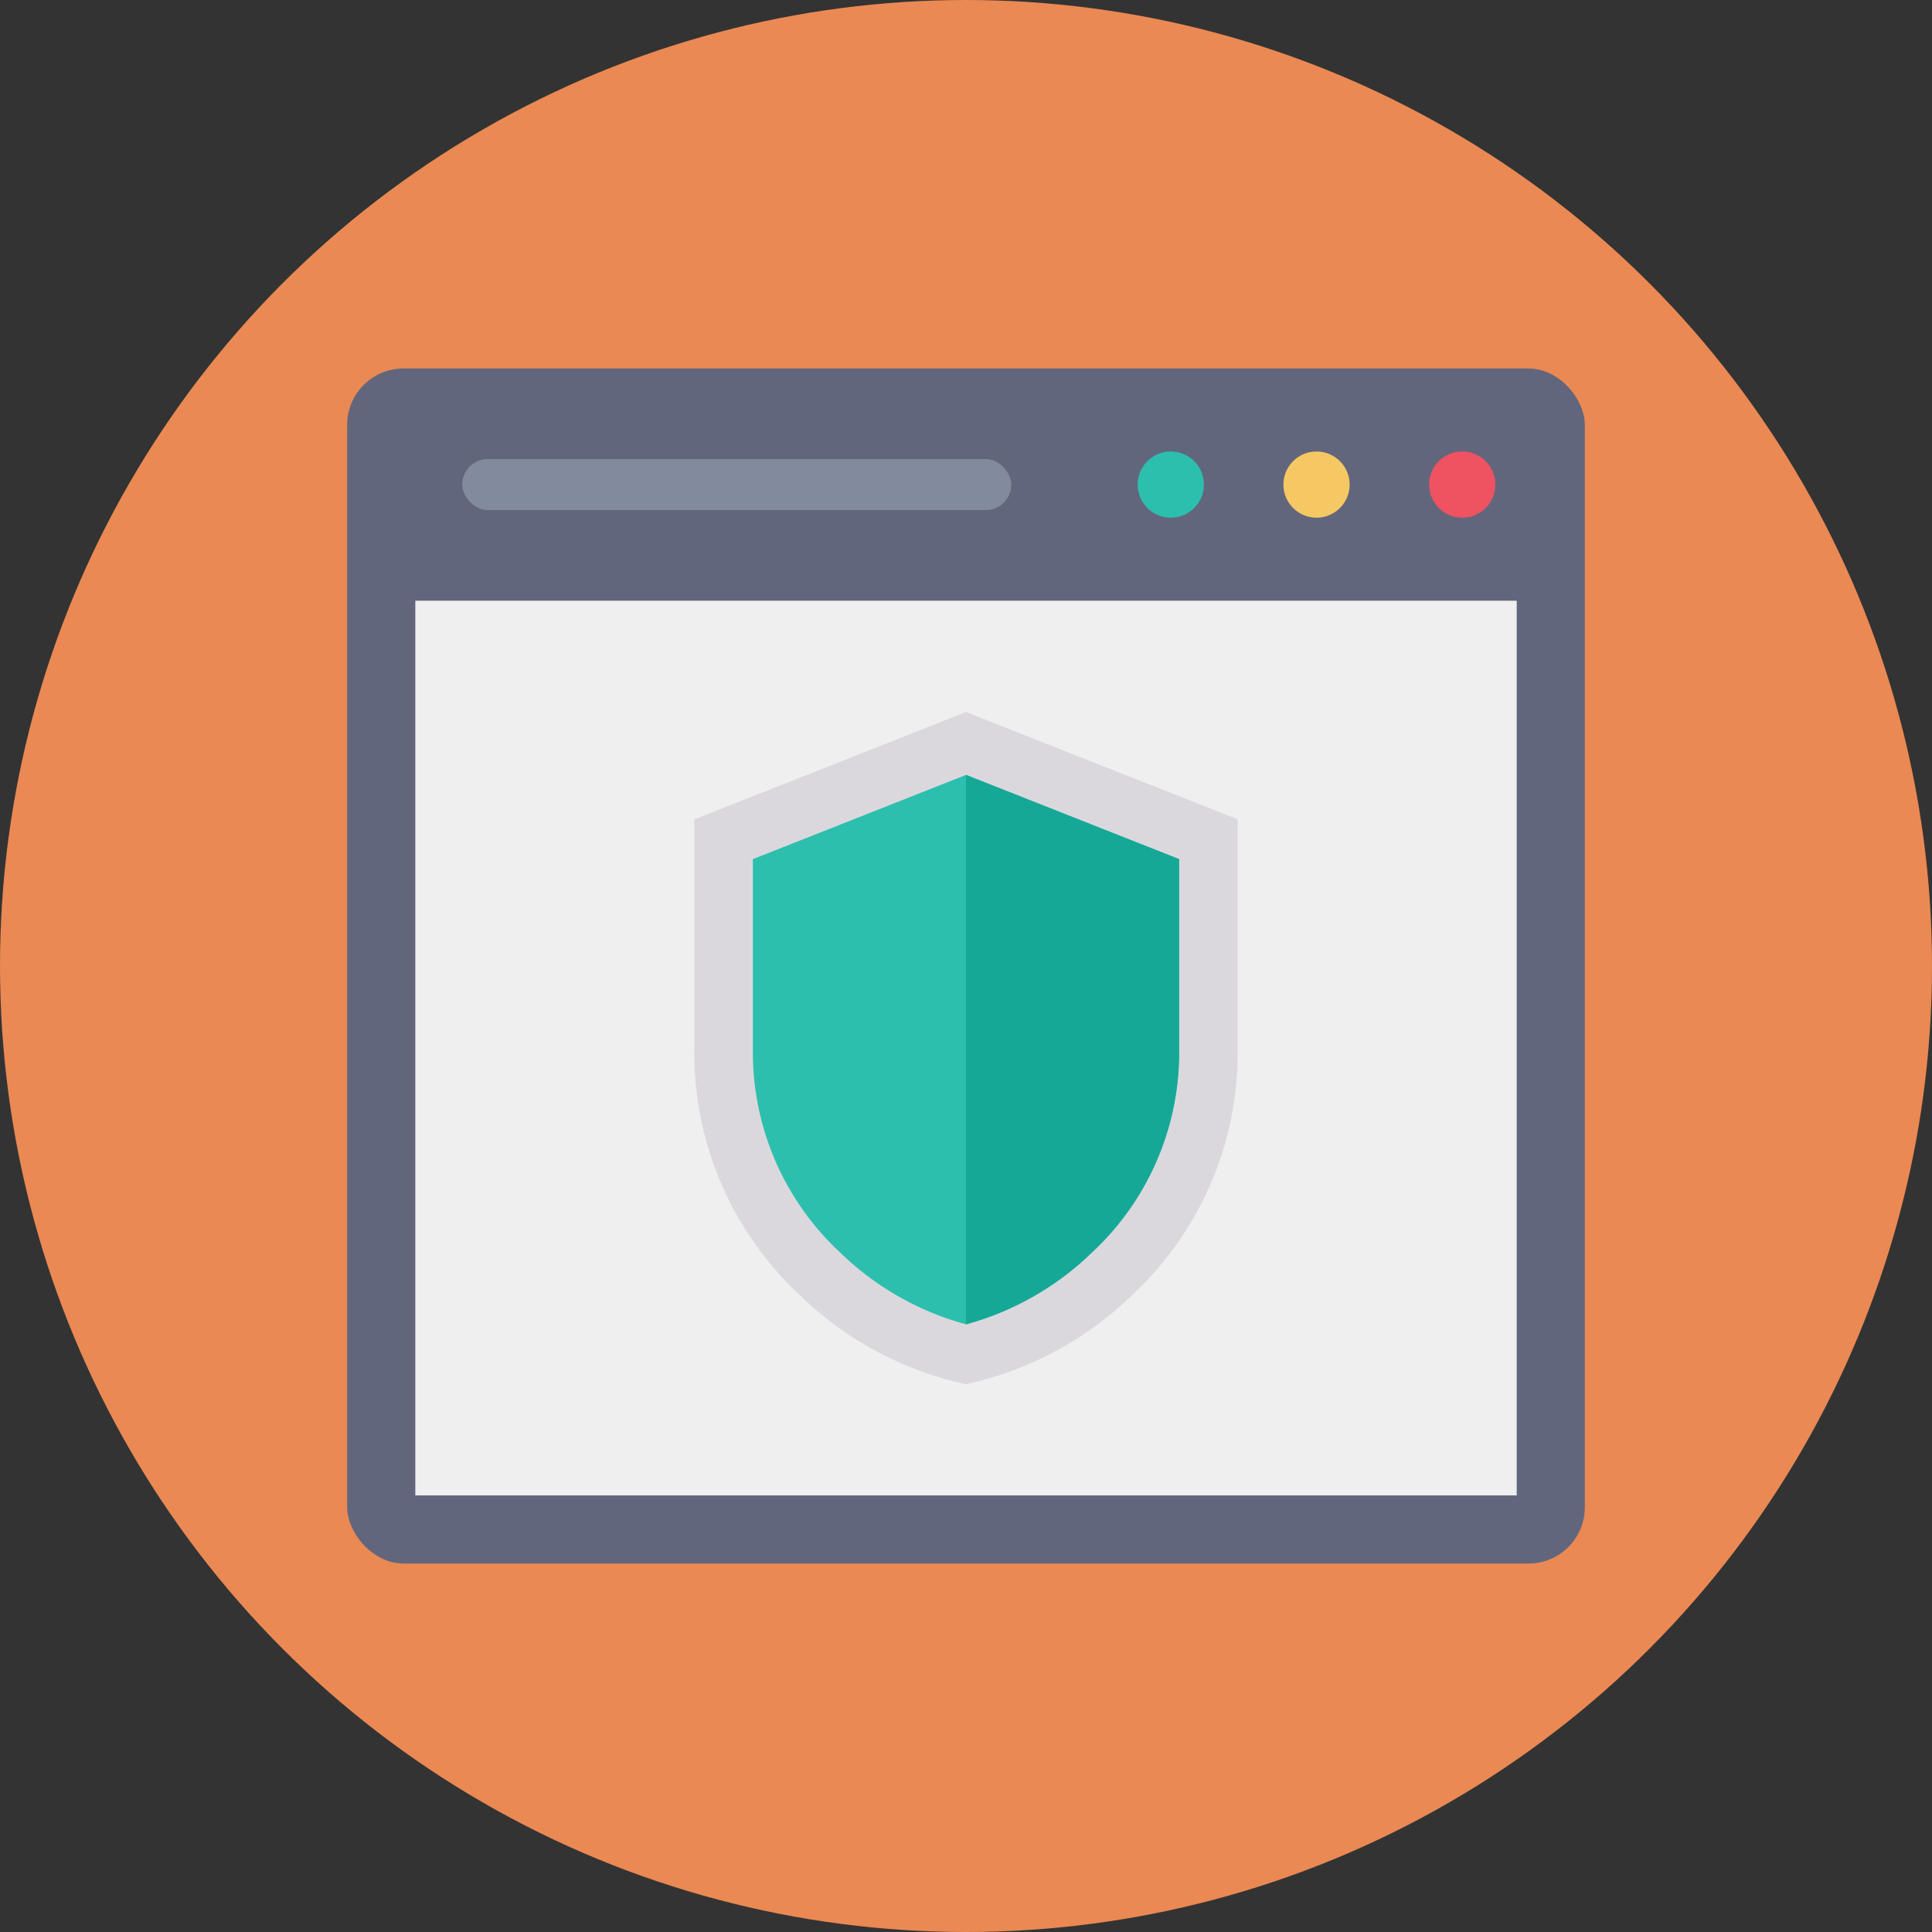 <svg height="512" viewBox="0 0 128 128" width="512" xmlns="http://www.w3.org/2000/svg"><rect x="0" y="0" width="128" height="128" fill="#333333" stroke="none"/><g id="Circle_Grid" data-name="Circle Grid"><circle cx="64" cy="64" fill="#ea8953" r="64"/></g><g id="icon"><rect fill="#62667c" height="79.179" rx="3.734" width="82" x="23" y="24.411"/><path d="m27.515 39.799h72.971v59.276h-72.971z" fill="#eeefee"/><circle cx="77.568" cy="32.105" fill="#2cbfae" r="2.194"/><circle cx="96.878" cy="32.105" fill="#ef5261" r="2.194"/><circle cx="87.223" cy="32.105" fill="#f6c863" r="2.194"/><rect fill="#828a9e" height="3.376" rx="1.688" width="36.375" x="30.625" y="30.417"/><path d="m82 54.283v15.3a21.945 21.945 0 0 1 -7.07 16.292 22.652 22.652 0 0 1 -10.93 5.832 22.652 22.652 0 0 1 -10.931-5.827 21.945 21.945 0 0 1 -7.069-16.292v-15.3l18-7.116z" fill="#dbd8dd"/><path d="m78.12 56.92v12.67a18.089 18.089 0 0 1 -5.8 13.41 19.2 19.2 0 0 1 -8.32 4.74 19.2 19.2 0 0 1 -8.32-4.74 18.089 18.089 0 0 1 -5.8-13.41v-12.67l14.12-5.58z" fill="#2cbfae"/><path d="m78.12 56.92v12.67a18.089 18.089 0 0 1 -5.8 13.41 19.2 19.2 0 0 1 -8.32 4.74v-36.4z" fill="#16a897"/></g></svg>